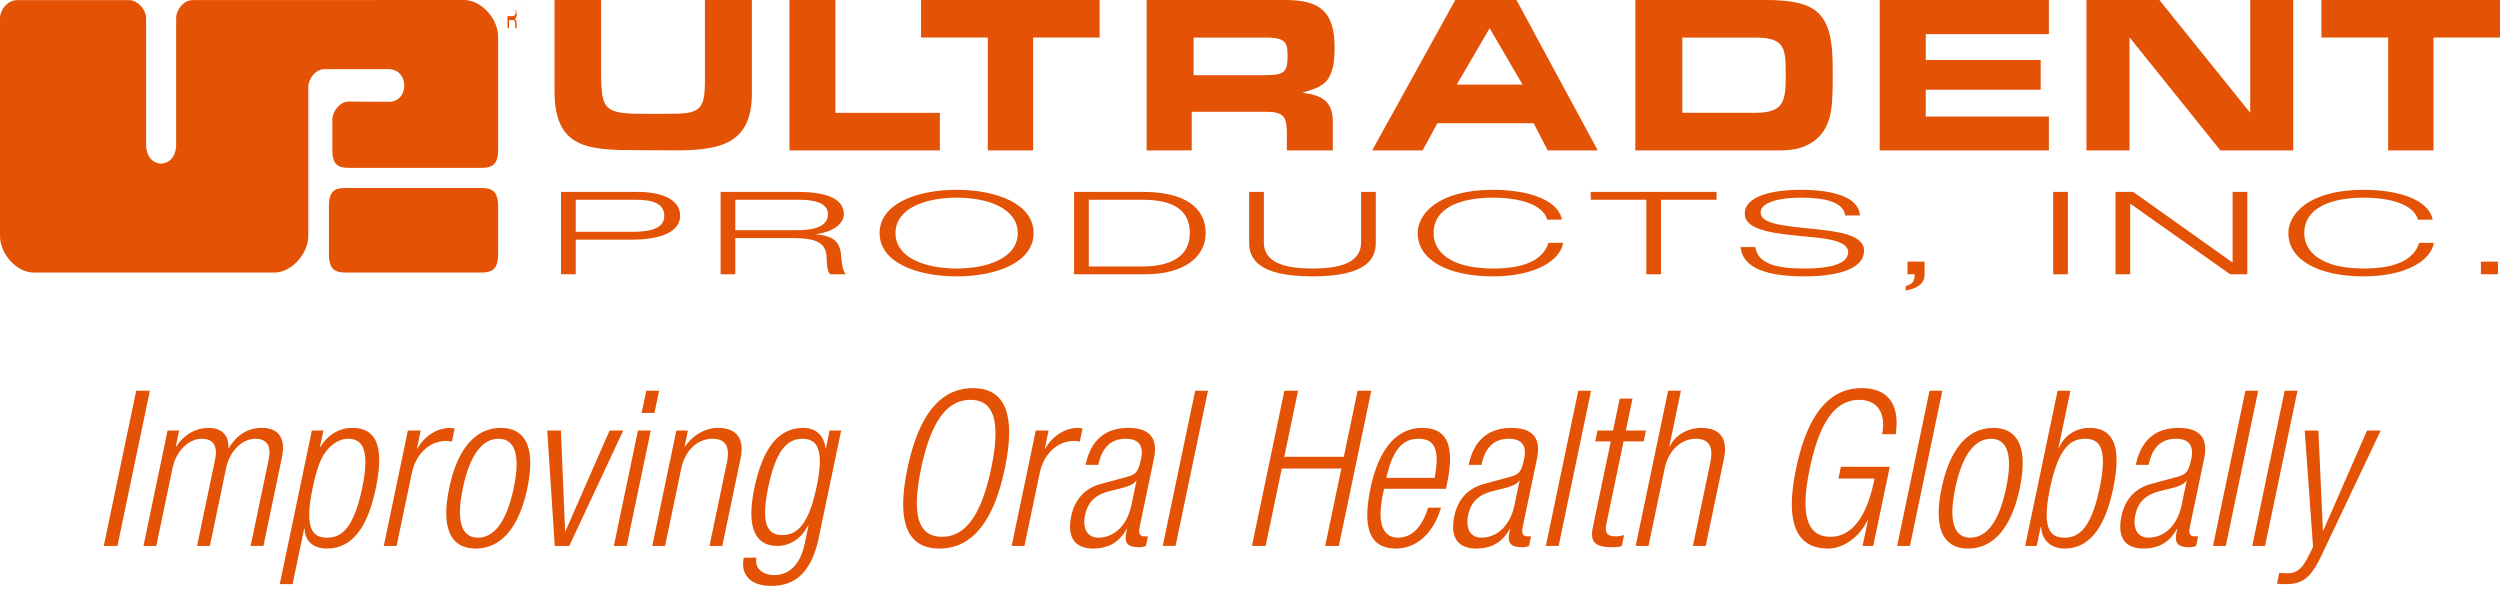 <?xml version="1.0" encoding="UTF-8"?><svg viewBox="0 0 266 65" xmlns="http://www.w3.org/2000/svg"><g fill="#E35205" fill-rule="evenodd"><path d="M14.491 41.577h1.454l-3.449 16.508h-1.453l3.448-16.508M17.83 45.808h1.227l-.357 1.71h.046c.92-1.363 2.141-1.988 3.481-1.988 1.454 0 2.151.903 2.072 2.15h.045c.83-1.364 1.972-2.15 3.516-2.15 1.68 0 2.591.972 2.132 3.168l-1.962 9.387h-1.363l1.919-9.179c.304-1.457-.195-2.219-1.422-2.219-1.363 0-2.714 1.248-3.11 3.144l-1.724 8.254h-1.364l1.918-9.179c.305-1.457-.194-2.219-1.42-2.219-1.363 0-2.714 1.248-3.11 3.144l-1.725 8.254h-1.363l2.565-12.277M33.181 45.808h1.227l-.367 1.757h.046c.667-1.132 1.856-2.035 3.4-2.035 2.68 0 3.385 2.174 2.495 6.428-.884 4.231-2.542 6.404-5.199 6.404-1.5 0-2.347-.832-2.372-2.127h-.045l-1.237 5.92h-1.363l3.415-16.347zm3.86.879c-.772 0-1.541.416-2.135 1.086-.77.856-1.202 2.058-1.647 4.185-.947 4.532.153 5.248 1.538 5.248 1.363 0 2.785-.716 3.731-5.248.933-4.463-.17-5.271-1.487-5.271zM43.4 45.808h1.363l-.401 1.92h.045c.808-1.365 2.095-2.198 3.503-2.198.159 0 .313.024.463.07l-.29 1.387a3.159 3.159 0 0 0-.645-.069c-1.499 0-3.139 1.11-3.636 3.49l-1.605 7.677h-1.362L43.4 45.808M53.291 45.53c2.658 0 3.707 2.15 2.818 6.405-.893 4.277-2.842 6.427-5.499 6.427-2.658 0-3.707-2.15-2.813-6.427.888-4.255 2.837-6.405 5.494-6.405zm-2.439 11.676c1.521 0 2.982-1.34 3.803-5.27.817-3.908-.084-5.249-1.606-5.249s-2.982 1.34-3.799 5.248c-.82 3.93.08 5.271 1.602 5.271zM58.227 45.808h1.454l.444 10.705h.045l4.69-10.705h1.454L60.57 58.085h-1.545l-.797-12.277M67.879 45.808h1.363l-2.565 12.277h-1.363l2.565-12.277zm.884-4.231h1.364l-.494 2.358h-1.362l.492-2.358zM71.967 45.808h1.226l-.358 1.71h.046c.966-1.363 2.278-1.988 3.504-1.988 1.84 0 2.886.972 2.404 3.284l-1.938 9.271h-1.363l1.855-8.878c.353-1.688-.155-2.52-1.54-2.52-1.59 0-2.918 1.248-3.314 3.144l-1.725 8.254H69.4l2.566-12.277M88.272 45.808h1.226l-2.381 11.398c-.71 3.4-2.3 5.133-5.025 5.133-2.34 0-3.305-1.248-2.96-3.005h1.362c-.242 1.156.681 1.85 1.885 1.85 1.658 0 2.79-1.18 3.244-3.353l.406-1.942h-.045c-.746 1.502-2.027 2.196-3.276 2.196-1.862 0-3.463-1.249-2.44-6.15.884-4.231 2.543-6.405 5.199-6.405 1.319 0 2.22.786 2.363 2.174h.046l.396-1.896zM83.245 56.93c1.613 0 2.819-1.202 3.64-5.133.816-3.907.113-5.109-1.5-5.109-1.612 0-2.818 1.202-3.634 5.11-.82 3.93-.119 5.132 1.494 5.132zM103.519 41.3c3.315 0 4.632 2.613 3.396 8.531-1.237 5.92-3.646 8.531-6.961 8.531-3.316 0-4.633-2.612-3.396-8.53 1.237-5.92 3.645-8.532 6.96-8.532zm-3.304 15.814c2.316 0 4.13-1.942 5.247-7.283 1.115-5.341.112-7.283-2.204-7.283-2.317 0-4.131 1.942-5.247 7.283-1.115 5.34-.113 7.283 2.204 7.283zM110.206 45.808h1.363l-.402 1.92h.046c.807-1.365 2.094-2.198 3.503-2.198.158 0 .312.024.462.07l-.29 1.387a3.172 3.172 0 0 0-.644-.069c-1.5 0-3.14 1.11-3.637 3.49l-1.603 7.677h-1.363l2.565-12.277M115.506 49.461c.526-2.52 2.002-3.93 4.546-3.93 2.498 0 3.131 1.318 2.726 3.26l-1.517 7.26c-.145.693.014 1.017.492 1.017h.385l-.212 1.017c-.27.093-.484.139-.665.139-1.067 0-1.696-.254-1.43-1.526l.086-.416h-.045c-.883 1.618-2.206 2.08-3.546 2.08-2.113 0-2.786-1.34-2.342-3.467.339-1.619 1.336-2.914 3.14-3.399l2.722-.74c1.012-.278 1.264-.509 1.564-1.942.328-1.573-.419-2.127-1.645-2.127-1.613 0-2.525.993-2.896 2.774h-1.363zm5.416 1.688h-.046c-.223.416-1.048.67-1.623.809l-1.197.301c-1.44.37-2.295 1.087-2.6 2.543-.298 1.434.226 2.404 1.407 2.404 1.658 0 3.06-1.271 3.518-3.468l.541-2.59zM127.166 41.577h1.363l-3.449 16.508h-1.363l3.45-16.508M142.72 49.854h-6.338l-1.72 8.231h-1.454l3.45-16.508h1.454l-1.469 7.028h6.337l1.47-7.028h1.452l-3.448 16.508H141l1.72-8.231M153.317 54.016c-.75 2.613-2.52 4.346-4.792 4.346-2.544 0-3.666-1.803-2.7-6.427.89-4.255 2.837-6.405 5.495-6.405 2.68 0 3.492 1.873 2.638 5.966l-.107.509h-6.587l-.12.577c-.74 3.538.26 4.624 1.6 4.624 1.43 0 2.534-1.04 3.21-3.19h1.363zm-.678-3.168c.593-3.051-.017-4.161-1.697-4.161-1.68 0-2.753 1.11-3.436 4.161h5.133zM156.266 49.461c.527-2.52 2.002-3.93 4.545-3.93 2.5 0 3.133 1.318 2.727 3.26l-1.517 7.26c-.146.693.014 1.017.492 1.017h.385l-.212 1.017c-.27.093-.484.139-.665.139-1.067 0-1.696-.254-1.43-1.526l.087-.416h-.045c-.883 1.618-2.207 2.08-3.547 2.08-2.112 0-2.786-1.34-2.341-3.467.338-1.619 1.335-2.914 3.14-3.399l2.721-.74c1.012-.278 1.265-.509 1.564-1.942.33-1.573-.418-2.127-1.645-2.127-1.612 0-2.524.993-2.896 2.774h-1.363zm5.416 1.688h-.045c-.223.416-1.05.67-1.622.809l-1.199.301c-1.44.37-2.295 1.087-2.599 2.543-.299 1.434.225 2.404 1.406 2.404 1.658 0 3.06-1.271 3.519-3.468l.54-2.59zM167.927 41.577h1.362l-3.449 16.508h-1.362l3.45-16.508M171.389 46.964h-1.658l.24-1.156h1.658l.711-3.399h1.363l-.71 3.4h2.135l-.242 1.155h-2.136l-1.84 8.809c-.203.971.14 1.295 1.025 1.295.273 0 .554-.047.87-.139l-.243 1.156c-.178.093-.528.139-.982.139-1.84 0-2.438-.509-2.095-2.15l1.904-9.11M177.486 41.577h1.364l-1.242 5.942h.046c.601-1.249 1.937-1.989 3.367-1.989 1.841 0 2.887.972 2.404 3.284l-1.937 9.271h-1.363l1.855-8.878c.352-1.688-.155-2.52-1.54-2.52-1.59 0-2.919 1.248-3.315 3.144l-1.724 8.254h-1.364l3.45-16.508M195.61 50.918l.26-1.249h5.202l-1.759 8.416h-1.135l.57-2.728h-.046c-.881 1.827-2.58 3.005-4.194 3.005-3.316 0-4.633-2.612-3.396-8.53 1.237-5.92 3.645-8.532 6.961-8.532 3.09 0 4.045 2.057 3.633 4.902h-1.454c.416-1.99-.304-3.654-2.44-3.654-2.317 0-4.13 1.942-5.246 7.283-1.116 5.34-.114 7.283 2.203 7.283 2.18 0 3.8-1.988 4.607-5.85l.072-.346h-3.838M205.304 41.577h1.361l-3.448 16.508h-1.363l3.45-16.508M212.085 45.53c2.657 0 3.707 2.15 2.818 6.405-.894 4.277-2.842 6.427-5.499 6.427-2.658 0-3.707-2.15-2.813-6.427.888-4.255 2.836-6.405 5.494-6.405zm-2.44 11.676c1.522 0 2.983-1.34 3.804-5.27.818-3.908-.084-5.249-1.606-5.249-1.521 0-2.983 1.34-3.799 5.248-.82 3.93.08 5.271 1.6 5.271zM218.929 41.577h1.361l-1.27 6.08h.045c.567-1.294 1.762-2.127 3.262-2.127 2.657 0 3.407 2.174 2.523 6.405-.89 4.254-2.548 6.427-5.204 6.427-1.431 0-2.402-.901-2.47-2.311h-.045l-.425 2.034h-1.227l3.45-16.508zm.73 15.63c1.364 0 2.786-.717 3.738-5.272.946-4.532-.176-5.248-1.539-5.248-1.385 0-2.785.716-3.731 5.248-.952 4.555.147 5.271 1.533 5.271zM227.25 49.461c.526-2.52 2.001-3.93 4.545-3.93 2.5 0 3.133 1.318 2.727 3.26l-1.518 7.26c-.145.693.015 1.017.492 1.017h.386l-.212 1.017c-.27.093-.484.139-.665.139-1.068 0-1.696-.254-1.43-1.526l.086-.416h-.044c-.884 1.618-2.207 2.08-3.547 2.08-2.112 0-2.787-1.34-2.341-3.467.338-1.619 1.334-2.914 3.14-3.399l2.72-.74c1.012-.278 1.265-.509 1.565-1.942.328-1.573-.419-2.127-1.645-2.127-1.612 0-2.525.993-2.896 2.774h-1.363zm5.416 1.688h-.046c-.223.416-1.049.67-1.621.809l-1.2.301c-1.44.37-2.294 1.087-2.598 2.543-.3 1.434.225 2.404 1.406 2.404 1.658 0 3.059-1.271 3.518-3.468l.54-2.59zM238.91 41.577h1.363l-3.449 16.508h-1.362l3.449-16.508M243.09 41.577h1.361l-3.449 16.508h-1.363l3.45-16.508M245.223 45.808h1.453l.481 10.636h.045l4.653-10.636h1.454l-6.294 13.271c-1.139 2.405-2.005 3.075-3.845 3.075-.363 0-.632-.023-.899-.046l.241-1.156c.29.023.582.046.877.046.84 0 1.48-.347 2.137-1.642l.583-1.155-.886-12.393"/><g><path d="M59.694 20.417h8.132c2.322 0 4.539.675 4.539 2.53 0 1.657-1.879 2.554-5.236 2.554h-5.871v3.684h-1.564v-8.768zm1.564 4.249h6.04c2.618 0 3.378-.7 3.378-1.719 0-1.314-1.267-1.695-3.063-1.695h-6.355v3.414zM76.674 20.417h8.215c2.554 0 4.899.528 4.899 2.37 0 .933-.993 1.867-2.957 2.125v.023c2.133.198 2.576.995 2.683 2.432.041.553.168 1.621.527 1.818h-1.689c-.274-.185-.381-.836-.401-1.793-.043-1.548-1.056-2.063-3.654-2.063h-6.061v3.856h-1.562v-8.768zm1.562 4.076h6.61c1.711 0 3.252-.368 3.252-1.706 0-1.289-1.668-1.535-3.104-1.535h-6.758v3.241zM101.781 20.196c4.287 0 8.195 1.511 8.195 4.605 0 3.094-3.908 4.604-8.195 4.604-4.285 0-8.192-1.51-8.192-4.604 0-3.094 3.907-4.605 8.192-4.605zm0 8.375c3.317 0 6.506-1.13 6.506-3.77 0-2.641-3.189-3.769-6.506-3.769-3.313 0-6.502 1.128-6.502 3.769 0 2.64 3.189 3.77 6.502 3.77zM114.284 20.417h7.329c4.392 0 6.672 1.633 6.672 4.384 0 2.468-2.217 4.384-6.44 4.384h-7.561v-8.768zm1.564 7.932h5.701c2.703 0 5.046-.858 5.046-3.548 0-2.322-1.562-3.549-5.046-3.549h-5.701v7.097zM146.385 25.795c0 1.597-.762 3.61-6.737 3.61-5.977 0-6.738-2.013-6.738-3.61v-5.378h1.564v5.378c0 2.297 2.553 2.776 5.174 2.776 2.618 0 5.172-.479 5.172-2.776v-5.378h1.565v5.378M166.318 25.844c-.336 1.966-3.125 3.561-7.453 3.561-4.898 0-8.025-1.792-8.025-4.604 0-2.001 2.133-4.605 8.025-4.605 3.293 0 6.863.872 7.328 3.18h-1.564c-.465-1.669-3.041-2.344-5.764-2.344-3.738 0-6.336 1.215-6.336 3.769 0 1.952 1.752 3.77 6.336 3.77 3.588 0 5.363-1.056 5.893-2.727h1.56M175.168 21.252h-5.914v-.835h13.389v.835h-5.913v7.933h-1.562v-7.933M196.328 22.922c-.211-1.498-2.303-1.89-4.73-1.89-2.43 0-4.266.552-4.266 1.546 0 1.142 1.836 1.413 5.51 1.769 2.748.269 5.492.638 5.492 2.321 0 2.147-3.359 2.737-6.293 2.737-3.824 0-6.611-.761-6.842-3.118h1.563c.273 1.841 2.385 2.284 5.279 2.284 2.26 0 4.604-.357 4.604-1.744 0-1.339-2.747-1.498-5.491-1.757-3.591-.33-5.511-.92-5.511-2.332 0-1.916 3.039-2.542 5.955-2.542 3.084 0 6.185.638 6.291 2.726h-1.561M202.959 27.834h1.816v1.375c0 1.019-.845 1.511-2.007 1.695v-.466c.845-.222.949-.64.949-1.253h-.758v-1.351M218.459 20.417h1.562v8.768h-1.562zM225.09 20.417h1.881l10.535 7.49h.043v-7.49h1.564v8.768h-1.818l-10.602-7.491h-.039v7.491h-1.564v-8.768M258.961 25.844c-.336 1.966-3.123 3.561-7.455 3.561-4.897 0-8.024-1.792-8.024-4.604 0-2.001 2.133-4.605 8.024-4.605 3.297 0 6.865.872 7.33 3.18h-1.563c-.464-1.669-3.041-2.344-5.767-2.344-3.736 0-6.334 1.215-6.334 3.769 0 1.952 1.754 3.77 6.334 3.77 3.592 0 5.367-1.056 5.894-2.727h1.561M263.969 27.834h1.814v1.351h-1.814z"/></g><g><path d="M80 0v9.955C80 15.29 76.67 16 71.838 16c-1.351 0-2.726-.024-4.075-.024-5.198 0-8.763-.188-8.763-6.259V0h4.957v8.289c.1 2.974.27 3.736 3.56 3.808l2.233.024 2.063-.024c2.798 0 3.117-.761 3.19-3.118V0H80M88.883 12.009H100V16H84V0h4.883v12.009M109.924 16H105.1V3.991H98V0h19v3.991h-7.076V16M127 8V4h7.751c.437 0 .919.023 1.332.14.87.255.895.883.917 1.697 0 1.72-.183 2.163-2.362 2.163H127zm-5 8h4.798v-4.101h8.037c2.016 0 2.086.819 2.086 2.578V16h4.89v-3.065c0-2.21-1.211-2.809-3.234-3.072 1.002-.335 2.14-.55 2.758-1.509.594-.96.665-2.189.665-3.295C142 1.197 140.432 0 136.709 0H122v16zM162 9h-7l3.499-6L162 9zm1.18 4.11l1.496 2.89H170l-8.648-16h-6.51L146 16h5.371l1.567-2.89h10.243zM179 12V4h7.827C189.955 4 190 5.224 190 7.906v.141c0 2.753-.204 3.953-3.242 3.953H179zm-5 4h15.588c2.728 0 4.753-1.345 5.222-4.13.19-1.224.19-2.522.19-3.77v-.913C195 1.41 193.424 0 187.823 0H174v16zM200 0h18v3.635h-13.099v2.747h12.228v3.165H204.9V12.4H218V16h-18V0M244 16h-7.752L226.58 3.973V16H222V0h7.757l9.666 12.003V0H244v16M258.924 16H254.1V3.991H247V0h19v3.991h-7.076V16M0 1.954s.007 21.173 0 23.128C-.005 27.038 1.784 29 3.574 29h25.62c1.79 0 3.61-1.962 3.61-3.918V9.285c0-.978.816-1.927 1.712-1.927h6.814c2.24 0 2.24 3.474.041 3.474-1.856 0-3.173-.028-4.27-.028-.893 0-1.74.978-1.74 1.955v3.148c0 1.467.447 1.955 1.74 1.955h14.08c1.342 0 1.819-.488 1.819-1.955v-12C53 1.954 51.181 0 49.388 0c-3.793 0-28.005.011-28.901.011-.896 0-1.744.967-1.744 1.943v13.419c0 2.707-3.197 2.707-3.197 0V1.954c0-.976-.928-1.943-1.823-1.943H1.784C.89.011 0 .978 0 1.954"/><path d="M51.17 29c1.372 0 1.83-.513 1.83-2.028v-4.947C53 20.507 52.542 20 51.17 20H36.78C35.407 20 35 20.507 35 22.025v4.947c0 1.515.456 2.028 1.779 2.028h14.392M54.533 1c.219 0 .45.121.45.536 0 .248-.087.417-.231.504.21.106.206.334.212.636.003.111.003.228.036.324h-.158a.748.748 0 0 1-.028-.217c-.012-.44.022-.657-.343-.657h-.31V3H54V1h.533zM54 1.72h.419c.234 0 .453-.071.453-.375 0-.274-.206-.345-.421-.345H54v.72zm2-.22c0 .821-.676 1.5-1.497 1.5A1.505 1.505 0 0 1 53 1.5c0-.826.676-1.5 1.503-1.5C55.324 0 56 .677 56 1.5zm-3-.003C53 2.315 53.67 3 54.505 3 55.34 3 56 2.312 56 1.497 56 .68 55.34 0 54.505 0 53.669 0 53 .68 53 1.497z"/></g></g></svg>